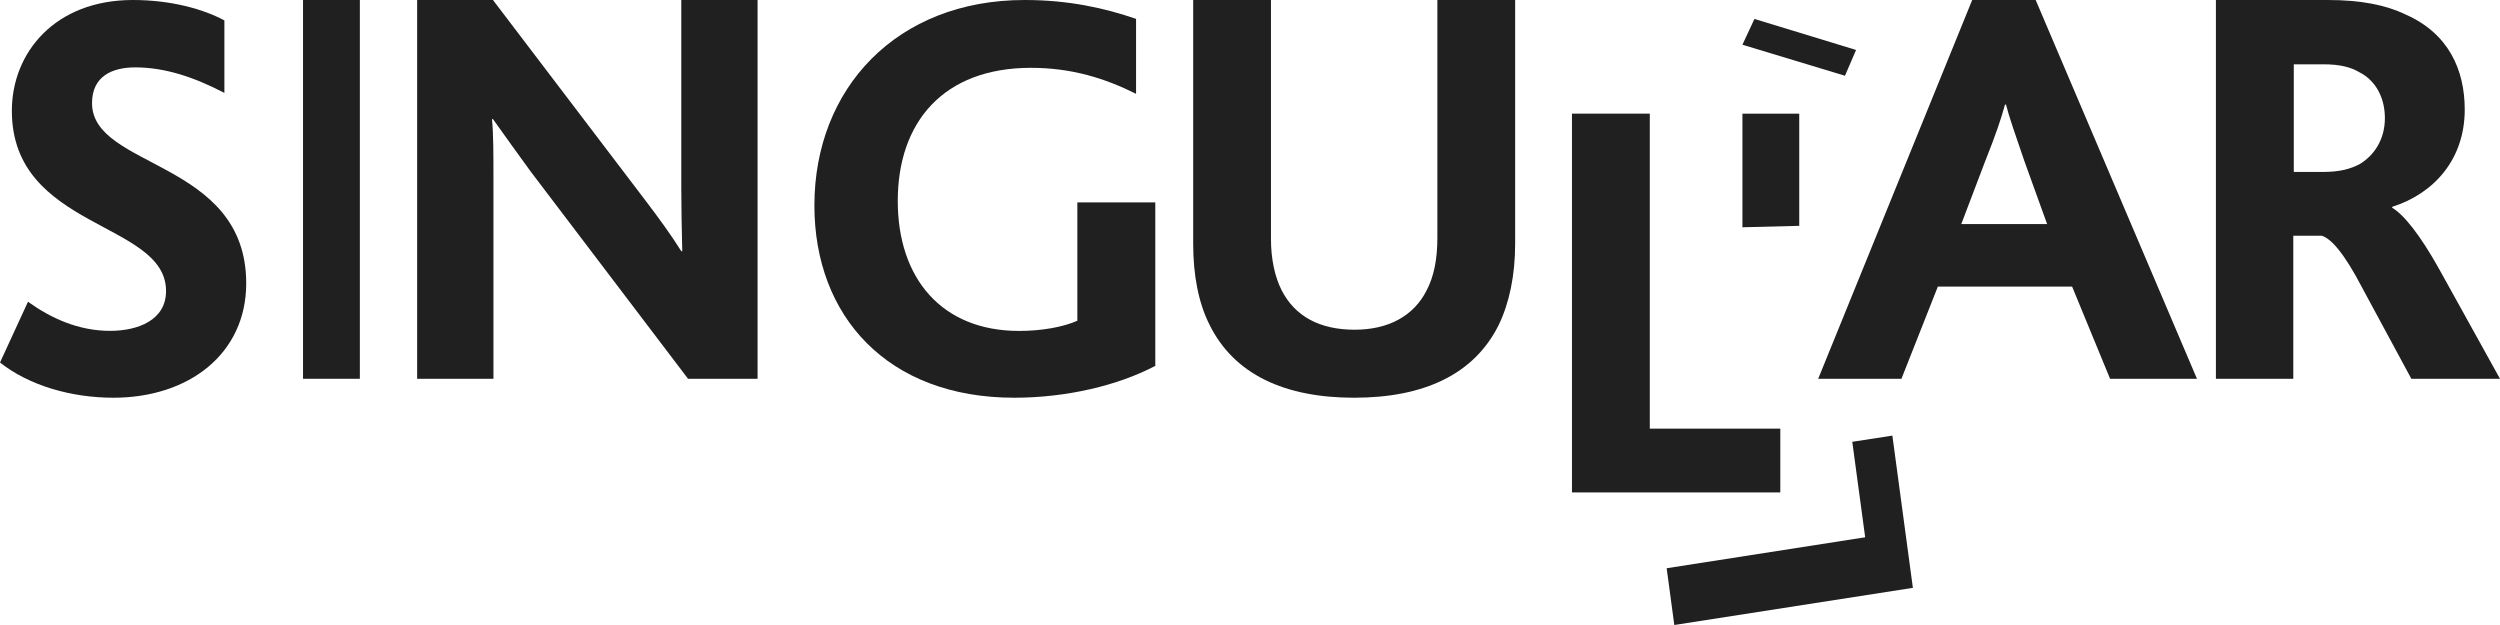 <?xml version="1.0" encoding="UTF-8"?>
<svg width="132px" height="33px" viewBox="0 0 132 33" version="1.1" xmlns="http://www.w3.org/2000/svg" xmlns:xlink="http://www.w3.org/1999/xlink">
    <!-- Generator: Sketch 47.1 (45422) - http://www.bohemiancoding.com/sketch -->
    <title>logotipo-singular copy</title>
    <desc>Created with Sketch.</desc>
    <defs></defs>
    <g id="plugin" stroke="none" stroke-width="1" fill="none" fill-rule="evenodd">
        <g id="--copy" transform="translate(-185, -48)" fill-rule="nonzero" fill="#202020">
            <g id="logotipo-singular-copy" transform="translate(185, 48)">
                <path d="M1.478,15.932 C2.68,16.795 4.133,17.469 5.811,17.469 C7.289,17.469 8.767,16.902 8.767,15.366 C8.767,11.673 0.626,12.131 0.626,5.85 C0.626,2.777 2.906,0 7.013,0 C9.042,0 10.746,0.485 11.848,1.078 L11.848,4.906 C10.195,4.044 8.667,3.558 7.139,3.558 C5.936,3.558 4.859,4.017 4.859,5.445 C4.859,8.923 13,8.438 13,14.961 C13,18.682 9.969,21 5.987,21 C3.757,21 1.528,20.353 0,19.14 L1.478,15.932 Z" id="XMLID_425_"></path>
                <polygon id="XMLID_423_" points="16 0 19 0 19 20 16 20"></polygon>
                <path d="M22,0 L26.028,0 L34.034,10.526 C34.773,11.5 35.411,12.368 35.972,13.263 L36.023,13.263 C35.997,12.237 35.972,10.895 35.972,9.947 L35.972,0 L40,0 L40,20 L36.329,20 L28.017,9.053 C27.303,8.079 26.691,7.211 26.028,6.289 L25.977,6.289 C26.054,7.026 26.054,8.263 26.054,9.263 L26.054,20 L22.025,20 L22.025,0 L22,0 Z" id="XMLID_421_"></path>
                <path d="M60.974,19.331 C59.02,20.354 56.311,21 53.55,21 C46.855,21 43,16.692 43,10.85 C43,4.658 47.35,0 54.097,0 C56.441,0 58.343,0.431 59.984,0.996 L59.984,4.954 C58.369,4.146 56.598,3.581 54.436,3.581 C49.799,3.581 47.402,6.462 47.402,10.608 C47.402,14.7 49.721,17.473 53.81,17.473 C55.035,17.473 56.155,17.258 56.884,16.935 L56.884,10.688 L61,10.688 L61,19.331 L60.974,19.331 Z" id="XMLID_419_"></path>
                <path d="M63.858,17.137 C63.286,15.995 63,14.553 63,12.867 L63,0 L67.107,0 L67.107,12.622 C67.107,13.683 67.315,14.635 67.679,15.342 C68.381,16.702 69.68,17.409 71.526,17.409 C73.32,17.409 74.645,16.675 75.321,15.342 C75.711,14.608 75.893,13.683 75.893,12.567 L75.893,0 L80,0 L80,12.867 C80,14.553 79.688,15.995 79.142,17.137 C77.843,19.776 75.165,21 71.5,21 C67.835,21 65.157,19.776 63.858,17.137 Z" id="XMLID_417_"></path>
                <polygon id="XMLID_415_" points="83 6 87.109 6 87.109 22.632 94 22.632 94 26 83 26"></polygon>
                <polygon id="XMLID_413_" points="88.403 33 88 30.003 98.481 28.368 97.8 23.327 99.917 23 101 31.038"></polygon>
                <polygon id="XMLID_411_" points="92 12 92 6 95 6 95 11.924"></polygon>
                <polygon id="XMLID_409_" points="97.415 4 92 2.362 92.634 1 98 2.638"></polygon>
                <path d="M104.132,0 L107.484,0 L116,20 L111.412,20 L109.407,15.131 L102.319,15.131 L100.396,20 L96,20 L104.132,0 Z M108.088,11.832 L106.879,8.482 C106.385,7.042 106.082,6.178 105.918,5.524 L105.863,5.524 C105.67,6.23 105.396,7.068 104.819,8.508 L103.555,11.832 L108.088,11.832 Z" id="XMLID_406_"></path>
                <path d="M117.026,0 L122.897,0 C124.655,0 125.974,0.263 127.009,0.763 C129.284,1.763 130.138,3.684 130.138,5.789 C130.138,8.395 128.534,10.211 126.31,10.921 L126.31,10.974 C126.905,11.316 127.784,12.395 128.819,14.263 L132,20 L127.319,20 L124.733,15.211 C123.75,13.316 123.052,12.579 122.586,12.447 L121.086,12.447 L121.086,20 L117,20 L117,0 L117.026,0 Z M122.638,9.079 C123.543,9.079 124.112,8.921 124.603,8.658 C125.379,8.184 125.922,7.342 125.922,6.237 C125.922,5.184 125.457,4.263 124.578,3.816 C124.138,3.553 123.569,3.395 122.664,3.395 L121.112,3.395 L121.112,9.079 L122.638,9.079 Z" id="XMLID_403_"></path>
            </g>
        </g>
    </g>
</svg>